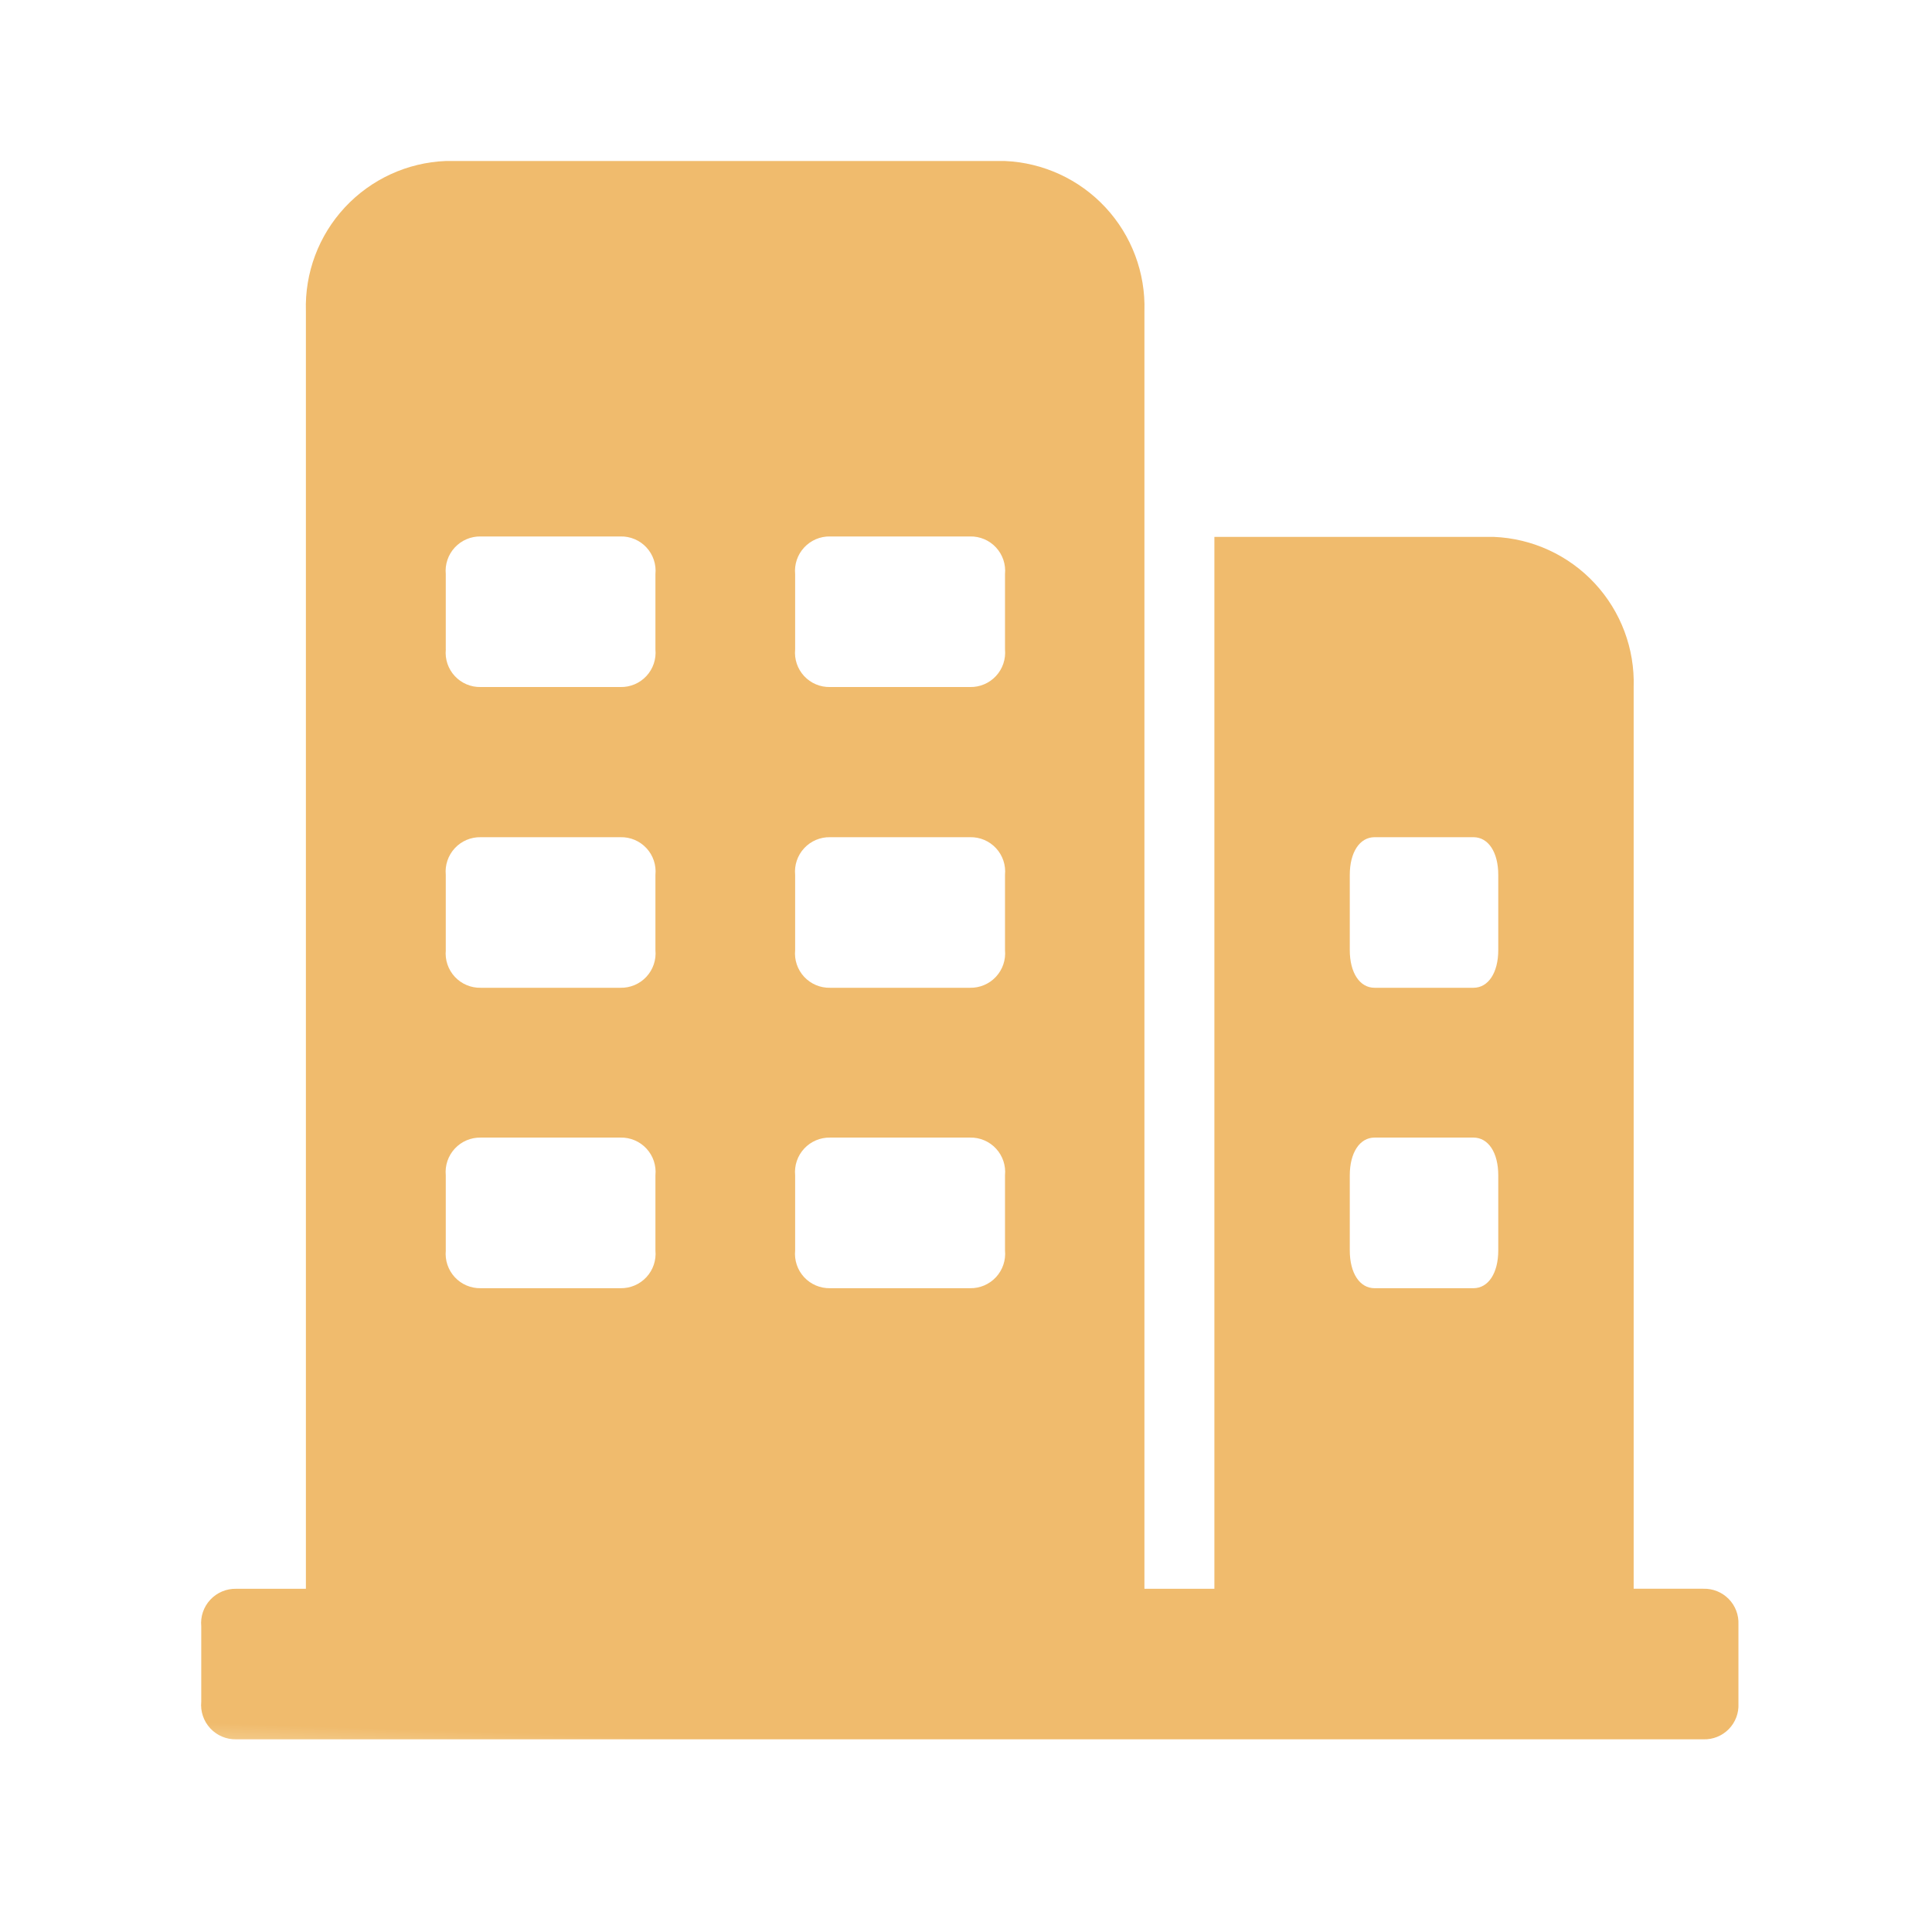<svg xmlns="http://www.w3.org/2000/svg" xmlns:xlink="http://www.w3.org/1999/xlink" width="48" height="48" viewBox="0 0 48 48"><defs><clipPath id="a"><path d="M6.075,27.071V25.2a.856.856,0,0,1,.868-.937h3.473a.853.853,0,0,1,.868.937v1.867a.856.856,0,0,1-.868.938H6.944a.854.854,0,0,1-.868-.938m8.679,0V25.2a.856.856,0,0,1,.868-.937H19.1a.854.854,0,0,1,.869.937v1.867a.856.856,0,0,1-.869.938H15.623a.854.854,0,0,1-.868-.938m13.78,0V25.2c0-.56.246-.937.616-.937h2.457c.369,0,.616.373.616.937v1.867c0,.561-.246.938-.616.938H29.151c-.369,0-.616-.373-.616-.938M6.075,19.606V17.736a.855.855,0,0,1,.868-.936h3.473a.852.852,0,0,1,.868.936v1.869a.855.855,0,0,1-.868.936H6.944a.853.853,0,0,1-.868-.936m8.679,0V17.736a.855.855,0,0,1,.868-.936H19.1a.853.853,0,0,1,.869.936v1.869a.856.856,0,0,1-.869.936H15.623a.853.853,0,0,1-.868-.936m13.78,0V17.736c0-.56.246-.936.616-.936h2.457c.369,0,.616.373.616.936v1.869c0,.559-.246.936-.616.936H29.151c-.369,0-.616-.373-.616-.936M6.075,12.135V10.265a.856.856,0,0,1,.868-.937h3.473a.853.853,0,0,1,.868.937v1.869a.854.854,0,0,1-.868.935H6.944a.852.852,0,0,1-.868-.935m8.679,0V10.265a.856.856,0,0,1,.868-.937H19.1a.854.854,0,0,1,.869.937v1.869a.855.855,0,0,1-.869.935H15.623a.852.852,0,0,1-.868-.935M6.075,0A3.622,3.622,0,0,0,2.6,3.734V35.473H.868A.853.853,0,0,0,0,36.408v1.868a.854.854,0,0,0,.868.937H37.322a.845.845,0,0,0,.869-.887V36.359a.848.848,0,0,0-.869-.887H35.588v-22.4a3.623,3.623,0,0,0-3.473-3.733H25.171V35.473H23.433V3.734A3.623,3.623,0,0,0,19.961,0Z" fill="none"/></clipPath><linearGradient id="b" x1="-0.016" y1="0.962" x2="0.012" y2="0.962" gradientUnits="objectBoundingBox"><stop offset="0" stop-color="#f8e3b6"/><stop offset="1" stop-color="#f0bb6d"/></linearGradient></defs><g transform="translate(9.2 10)"><rect width="48" height="48" transform="translate(-9.2 -10)" fill="#fff"/><g transform="translate(-4.2 -6)" clip-path="url(#a)"><path d="M.08.076,40.265,0l-.08,39.037L0,39.113Z" transform="matrix(0.024, -1, 1, 0.024, -0.932, 39.27)" fill="url(#b)"/></g></g></svg>